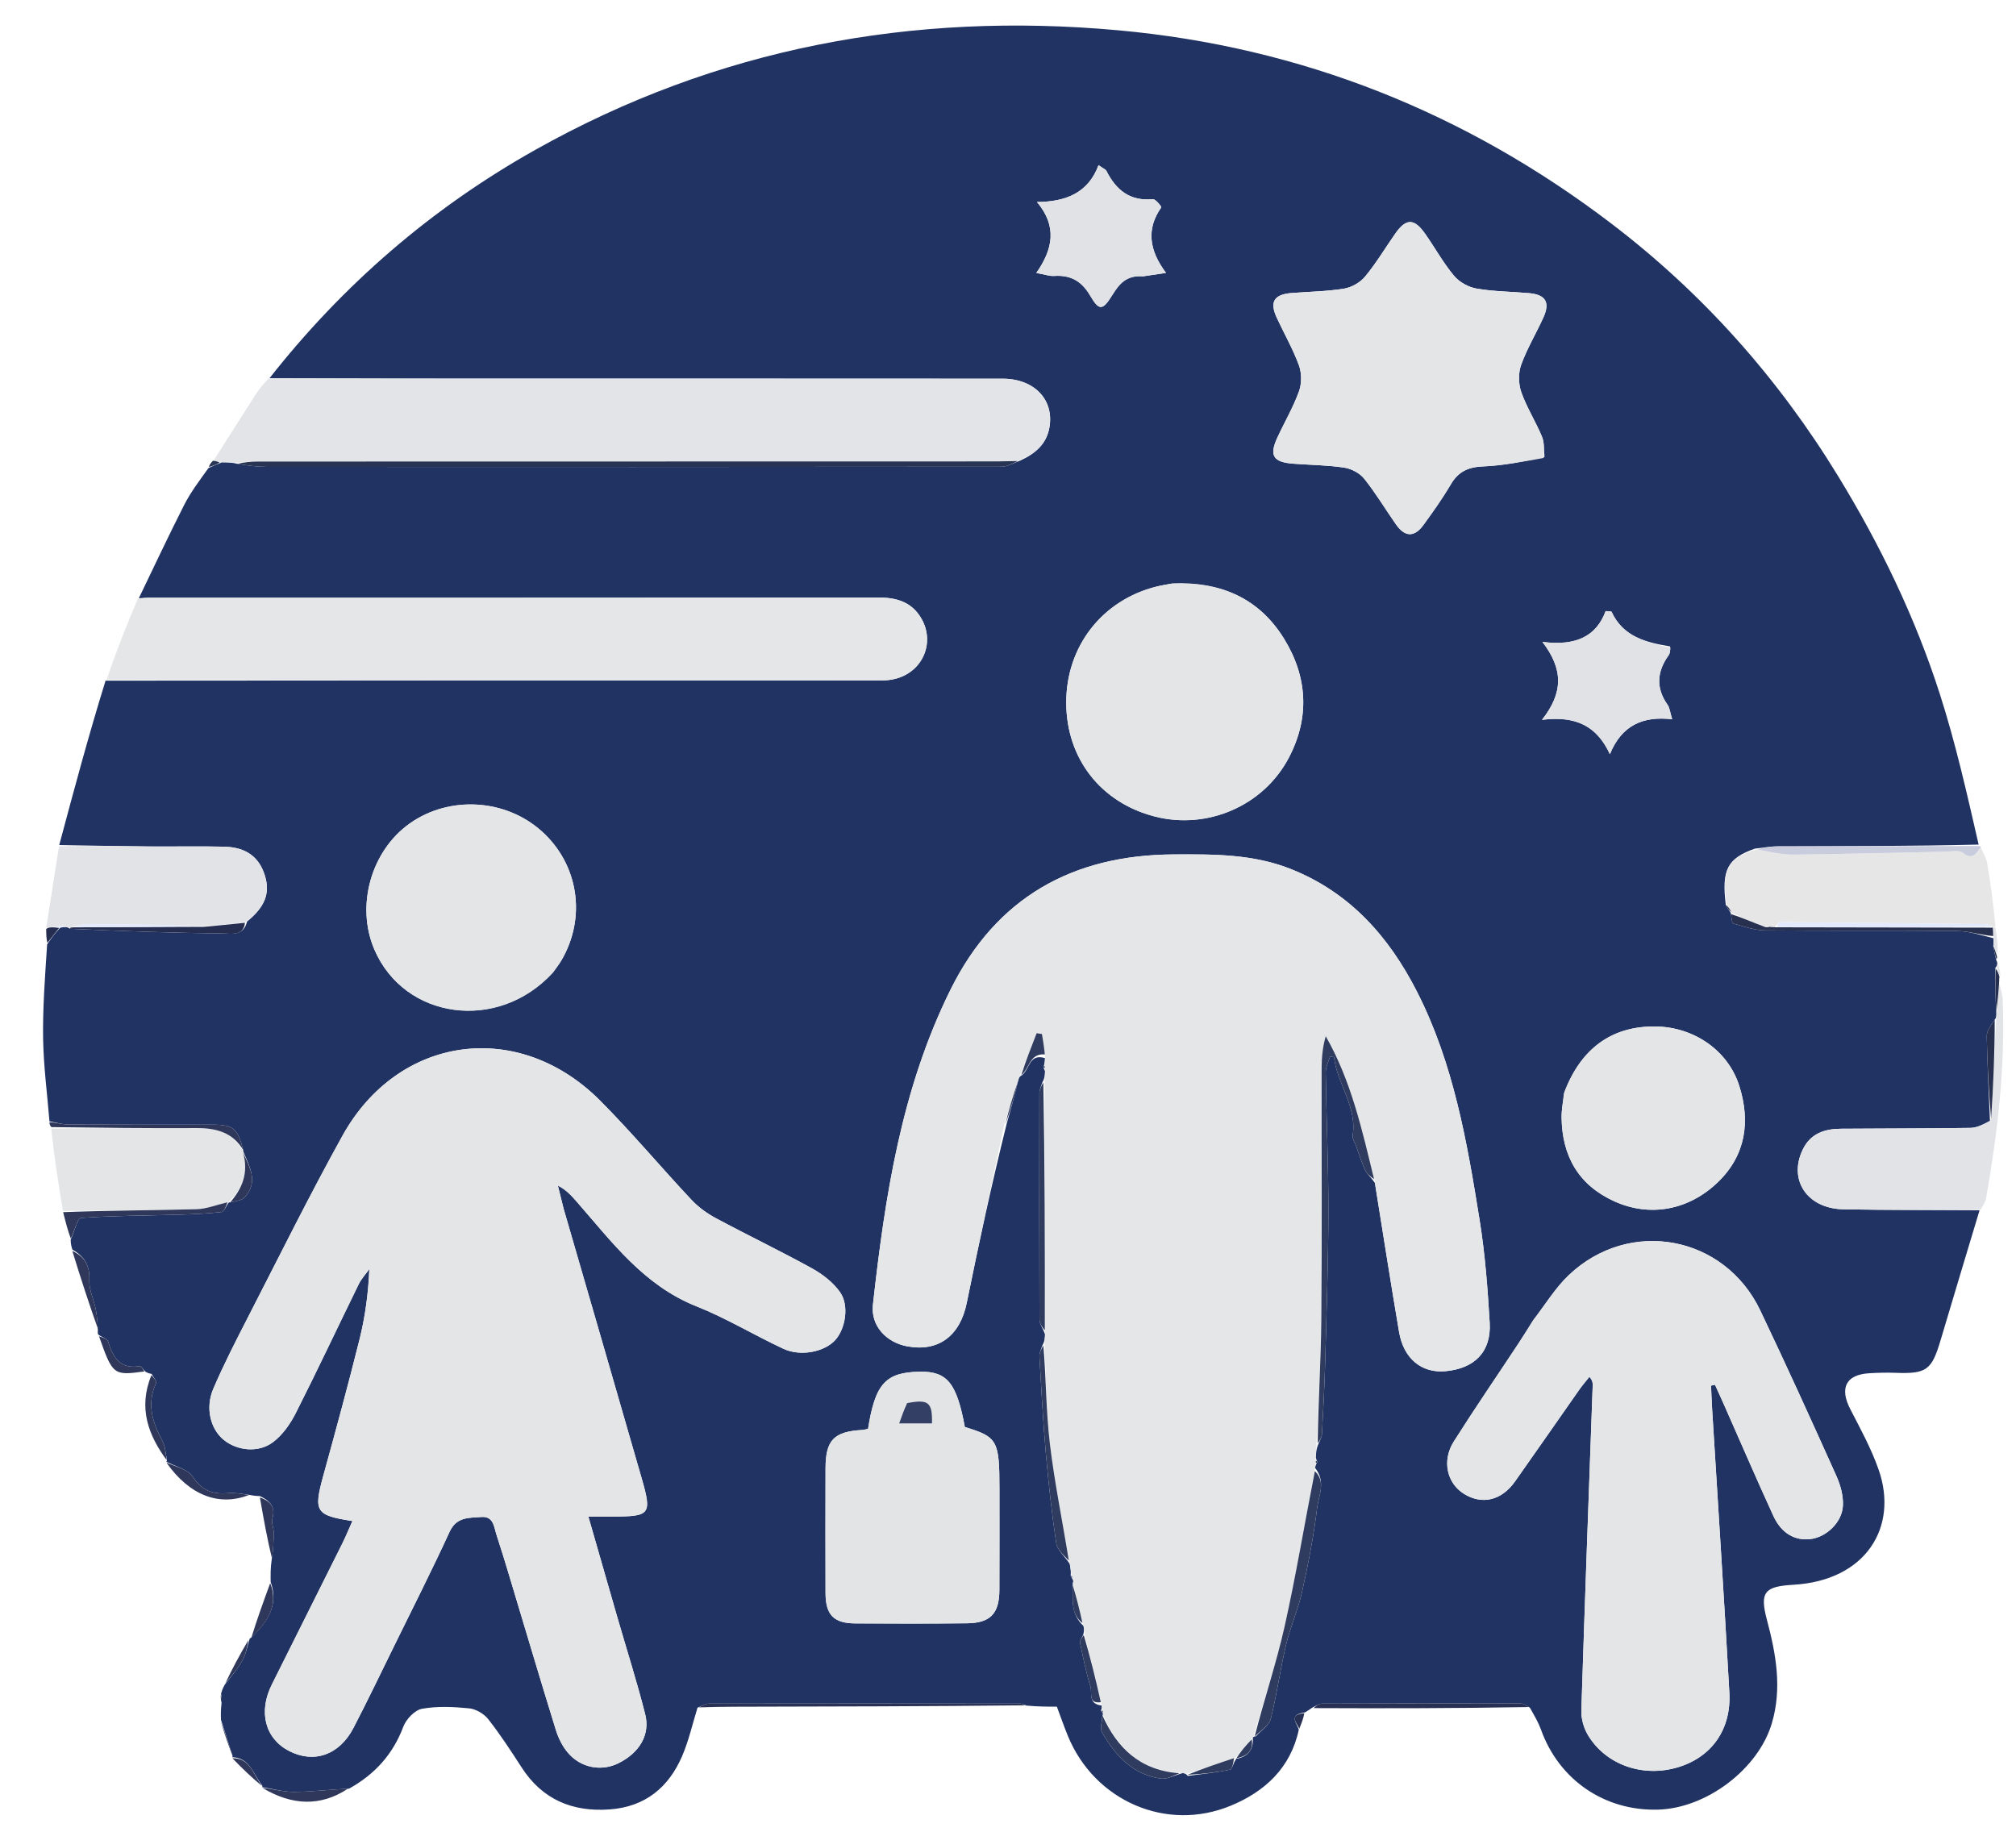 <?xml version="1.0"?>
<svg width="613" height="557" xmlns="http://www.w3.org/2000/svg" xmlns:svg="http://www.w3.org/2000/svg" enable-background="new 0 0 613 557" version="1.1" xml:space="preserve">
 <g class="layer">
  <title>Layer 1</title>
  <path d="m67.22,515.02c0.23,-0.8 0.46,-1.6 1.15,-2.77c2.12,-2.7 4.02,-4.89 5.38,-7.38c1.05,-1.91 1.42,-4.19 2.1,-6.3c0,0 -0.02,-0.36 0.45,-0.52c5.11,-4.86 8.49,-9.97 6,-17c-0.03,-2.12 -0.07,-4.24 0.32,-6.81c0.49,-3.1 0.62,-5.74 0.59,-8.38c-0.01,-1.34 -0.72,-2.79 -0.39,-3.99c0.87,-3.16 -0.11,-5.23 -3.81,-6.92c-0.75,-0.02 -1.51,-0.04 -2.96,-0.33c-2.65,-0.39 -4.64,-0.74 -6.58,-0.57c-4.6,0.4 -8.01,-0.61 -10.81,-4.95c-1.5,-2.33 -5.35,-3.15 -8.13,-4.64c0,0 0.18,0.02 0.23,-0.41c-0.41,-2.29 -0.53,-4.33 -1.41,-5.96c-3.02,-5.61 -4.8,-11.21 -1.89,-17.47c0.28,-0.61 -0.88,-1.88 -1.37,-2.84c-0.47,-0.07 -0.93,-0.14 -1.82,-0.62c-0.87,-0.87 -1.4,-1.79 -1.76,-1.73c-6.01,1.03 -8.13,-2.65 -9.63,-7.47c-0.27,-0.86 -1.82,-1.32 -2.78,-1.96c-0.3,-0.2 -0.46,-0.47 -0.34,-1.53c-0.12,-2.63 -0.28,-4.57 -0.67,-6.47c-0.61,-2.93 -2.07,-5.87 -1.93,-8.75c0.21,-4.44 -1.54,-7.21 -5.14,-9.25c-0.26,-0.8 -0.52,-1.61 -0.53,-3.03c1.22,-2.7 2.05,-6.52 3.16,-6.6c9.66,-0.7 19.38,-0.7 29.08,-0.98c4.55,-0.14 9.11,-0.3 13.63,-0.82c0.83,-0.1 1.45,-1.99 2.21,-2.92c0.04,0.13 0.01,-0.14 0.41,0c1.77,-0.41 3.56,-0.6 4.46,-1.6c4.3,-4.74 1.33,-9.4 -0.51,-14.01c0.04,0 -0.01,0.07 0.02,-0.31c-1.63,-6.57 -3.07,-7.72 -9.23,-7.73c-14.63,-0.01 -29.26,0.03 -43.89,-0.05c-1.93,-0.01 -3.86,-0.63 -5.79,-0.96c-0.68,-8.36 -1.79,-16.72 -1.93,-25.09c-0.15,-9.35 0.57,-18.71 1.22,-28.73c1.43,-2.12 2.56,-3.57 4,-5.09c0.75,-0.13 1.19,-0.19 1.89,-0.16c0.45,0.14 0.63,0.19 1.12,0.51c15.69,0.7 31.06,1.26 46.44,1.43c2.47,0.02 6.27,0.89 7.33,-3.61c5.51,-4.48 7.08,-8.64 5.43,-14c-1.73,-5.63 -5.7,-8.62 -12.38,-8.78c-7.62,-0.19 -15.25,0 -22.88,-0.07c-9.09,-0.09 -18.18,-0.28 -27.27,-0.43c4.45,-16.62 8.89,-33.25 14.09,-49.99c79.19,-0.09 157.62,-0.07 236.06,-0.07c1.48,0 3,-0.18 4.42,-0.58c8.12,-2.27 11.76,-11.04 7.57,-18.26c-2.92,-5.04 -7.56,-6.38 -13.14,-6.37c-73.77,0.07 -147.54,0.05 -221.31,0.05c-1.17,0 -2.33,0.11 -3.49,0.17c4.57,-9.46 9.02,-18.98 13.78,-28.35c1.94,-3.82 4.56,-7.29 7.4,-11.24c1.58,-0.75 2.63,-1.17 4.02,-1.71c1.76,-0.05 3.18,0.02 4.78,0.42c3.11,0.53 6.05,0.93 8.99,0.93c74.42,0.04 148.85,0.04 223.28,-0.04c1.85,-0.01 3.69,-1.12 5.84,-1.91c4.63,-2.12 7.87,-5.05 8.77,-9.92c1.56,-8.48 -4.53,-14.94 -14.2,-14.94c-60.98,-0.04 -121.97,-0.03 -182.95,-0.04c-13.33,-0.01 -26.66,-0.07 -39.98,-0.1c22.37,-28.46 49.29,-51.74 80.8,-69.44c55.15,-30.98 114.65,-42.07 177.27,-36.37c55.55,5.05 105.61,24.98 149.98,58.8c27.82,21.21 50.73,46.99 68.97,76.85c12.77,20.9 23.4,42.87 30.88,66.18c4.78,14.89 8.23,30.19 11.8,45.79c-20.74,0.49 -41,0.48 -61.26,0.54c-2.12,0 -4.24,0.45 -6.73,0.68c-8.46,2.93 -10.22,6.55 -8.89,17.13c0.42,0.93 1.08,1.68 1.6,2.61c-0.14,0.19 0.11,-0.21 -0.03,0.17c0.17,1.26 0.29,2.76 0.8,2.9c3.15,0.88 6.38,2.03 9.6,2.06c19.39,0.18 38.78,-0.01 58.17,0.18c3.71,0.04 7.41,1.24 11.25,2.2c0.09,0.88 0.03,1.47 -0.05,2.49c0.28,1.68 0.59,2.95 0.9,4.21c0.11,0.16 0.22,0.31 0.32,0.96c-0.09,0.67 -0.19,0.85 -0.58,1.32c-0.14,4.76 0.03,9.23 0.28,14.04c0.02,0.78 -0.04,1.23 -0.49,1.74c-1.1,1.7 -2.45,3.36 -2.42,4.99c0.14,8.51 0.64,17.02 0.98,25.9c-1.99,0.96 -3.95,2 -5.91,2.03c-13.15,0.2 -26.29,0.15 -39.43,0.26c-4.91,0.04 -9.18,1.39 -11.56,6.27c-4.52,9.24 1.27,18.03 12.33,18.23c13.8,0.25 27.6,0.2 41.4,0.29c-3.96,13.18 -7.95,26.35 -11.86,39.55c-2.7,9.08 -4.26,10.23 -13.71,9.88c-2.65,-0.1 -5.33,-0.03 -7.98,0.13c-7.08,0.42 -9.08,4.48 -5.77,10.9c3.11,6.02 6.4,12.04 8.63,18.41c6.12,17.53 -3.93,33.74 -25.9,35.01c-8.69,0.51 -10.35,2.13 -8.07,10.66c2.78,10.41 4.65,20.82 1.5,31.46c-4.13,13.95 -19.89,25.86 -34.62,26.26c-16.28,0.45 -30.12,-9.07 -35.59,-24.37c-0.76,-2.11 -1.91,-4.07 -3.37,-6.63c-1.25,-0.78 -2,-1.26 -2.76,-1.26c-20.16,-0.04 -40.32,-0.05 -60.47,0.03c-0.99,0 -1.97,0.8 -2.95,1.23c-0.54,0.39 -1.09,0.79 -2.18,1.42c-5.33,0.75 -2.35,3.36 -1.9,5.28c-2.48,11.62 -10.33,18.81 -20.63,23.08c-19.63,8.16 -41.51,-1.46 -49.6,-21.24c-1.17,-2.86 -2.18,-5.78 -3.33,-8.85c-2.85,0 -5.67,0 -9.26,-0.33c-1.09,-0.43 -1.41,-0.59 -1.73,-0.59c-31.6,-0.03 -63.21,-0.06 -94.82,0c-1.16,0 -2.31,0.81 -3.46,1.24c-1.52,4.89 -2.64,9.96 -4.65,14.65c-4.11,9.59 -11.27,15.48 -22.02,16.27c-11.35,0.83 -20.49,-2.96 -26.82,-12.78c-3.21,-4.98 -6.47,-9.97 -10.12,-14.63c-1.3,-1.66 -3.75,-3.11 -5.81,-3.32c-4.76,-0.47 -9.7,-0.71 -14.35,0.13c-2.2,0.4 -4.82,3.16 -5.68,5.44c-3.11,8.25 -8.47,14.37 -16.49,18.84c-6.02,0.29 -11.36,0.97 -16.7,1c-3.27,0.02 -6.56,-0.95 -9.84,-1.48c0,0 0.26,-0.11 0.16,-0.4c-2.79,-3.45 -3.72,-8.49 -9.16,-8.68c0,0 0.12,-0.11 0.09,-0.45c-1.19,-3.85 -2.34,-7.37 -3.5,-10.88c-0.05,-1.4 -0.1,-2.81 0.14,-4.82c0.16,-1.47 0.02,-2.32 -0.12,-3.17m309.1,19.75c3.13,-0.76 4.86,-2.61 4.62,-6.4c0,0 0.21,-0.36 0.92,-0.38c1.57,-1.75 4.03,-3.29 4.54,-5.31c1.87,-7.39 2.86,-15 4.62,-22.42c1.3,-5.45 3.66,-10.66 4.88,-16.13c1.89,-8.48 3.57,-17.04 4.6,-25.66c0.45,-3.69 2.78,-7.83 -0.66,-12.15c0.1,-0.44 0.2,-0.89 0.6,-1.49c0.06,-0.1 0.19,-0.24 0.17,-0.29c-0.11,-0.19 -0.27,-0.35 -0.53,-1.35c0.08,-1.39 0.15,-2.78 0.95,-4.41c0.32,-0.88 0.89,-1.75 0.93,-2.64c0.4,-7.55 0.81,-15.1 1.01,-22.65c0.41,-15.04 0.93,-30.08 0.95,-45.12c0.02,-14.09 -0.61,-28.19 -0.81,-42.28c-0.03,-1.58 0.83,-3.17 1.28,-4.75c0.41,0.03 0.83,0.07 1.25,0.11c0.9,8.18 7.07,14.98 5.66,23.81c-0.16,1.01 0.68,2.18 1.07,3.27c0.88,2.44 1.62,4.94 2.71,7.27c0.58,1.22 1.79,2.13 2.98,3.93c2.44,15.12 4.79,30.24 7.36,45.33c1.38,8.1 6.86,12.55 14.07,11.91c8.9,-0.8 13.98,-5.92 13.48,-14.72c-0.61,-10.45 -1.41,-20.95 -3.07,-31.28c-3.83,-23.83 -7.94,-47.7 -19.08,-69.5c-8.48,-16.59 -20.24,-29.95 -38.1,-37.13c-11.65,-4.69 -23.74,-4.58 -35.9,-4.52c-30.76,0.17 -53.9,13.15 -67.74,41.01c-14.99,30.17 -19.98,62.92 -23.65,95.92c-0.71,6.38 4.03,11.46 10.42,12.65c9.52,1.77 16.08,-3.2 18.11,-13.21c3.67,-18.09 7.58,-36.12 12.1,-54.32c1.26,-4.48 2.52,-8.95 3.72,-13.94c0.13,-0.31 0.27,-0.62 1.08,-1.06c2.25,-1.94 2.15,-6.6 6.92,-5.1c-0.06,0.76 -0.12,1.52 -0.41,2.46c-0.15,0.3 -0.07,0.55 0.41,1.52c-0.05,1.08 -0.11,2.16 -0.89,3.5c-0.3,1.07 -0.85,2.14 -0.85,3.2c-0.05,22.96 -0.06,45.91 0.03,68.87c0.01,1.23 1,2.46 1.7,4.48c-0.05,1.06 -0.11,2.12 -0.88,3.45c-0.3,1.07 -0.9,2.15 -0.84,3.2c0.57,9.73 1.08,19.47 1.93,29.18c0.81,9.25 1.82,18.48 3.19,27.66c0.3,2.04 2.48,3.81 4.13,6.31c0.19,1.14 0.38,2.27 0.26,3.62c0.14,0.26 0.29,0.52 0.69,1.2c0.17,0.33 0.14,0.65 -0.17,1.82c0.21,4.12 -0.64,8.51 3.43,12.24c0.11,0.84 0.21,1.69 -0.25,2.88c-0.31,0.72 -1,1.51 -0.87,2.13c0.94,4.5 1.83,9.03 3.19,13.41c0.56,1.83 -0.86,5.25 3.41,5.73c0.04,0.46 0.07,0.91 -0.27,1.59c0.23,0.26 0.46,0.51 0.72,0.94c0,0 -0.12,0.13 -0.3,0.92c-0.06,1.6 -0.74,3.56 -0.05,4.74c4.06,7.01 9.31,12.84 17.88,14.03c1.91,0.26 4.02,-0.97 6.7,-1.69c0.44,0.07 0.88,0.14 1.51,0.87c4.29,-0.58 8.62,-1 12.85,-1.9c0.72,-0.16 1.02,-2.33 1.83,-3.15c-0.1,-0.14 -0.19,-0.29 0.46,-0.21m-205.06,-167.6c-0.54,-2.21 -1.09,-4.42 -1.63,-6.64c2.53,1.26 4.13,3.07 5.72,4.88c10.7,12.23 20.37,25.45 36.4,31.82c9.09,3.61 17.56,8.78 26.46,12.92c5.27,2.45 12.52,0.94 15.77,-2.67c3.09,-3.42 4.3,-10.48 1.46,-14.53c-2.09,-2.98 -5.32,-5.47 -8.55,-7.26c-9.62,-5.31 -19.55,-10.06 -29.23,-15.26c-2.73,-1.46 -5.37,-3.39 -7.48,-5.65c-9.34,-9.96 -18.11,-20.47 -27.74,-30.13c-24.83,-24.89 -61.31,-19.94 -78.32,10.73c-10.08,18.19 -19.31,36.86 -28.82,55.37c-3.65,7.1 -7.3,14.23 -10.44,21.56c-2.52,5.87 -0.86,12.28 3.22,15.58c4.05,3.27 10.49,4.01 14.95,0.64c2.9,-2.19 5.25,-5.55 6.92,-8.86c6.58,-12.99 12.76,-26.18 19.17,-39.25c0.8,-1.62 2.11,-3 3.18,-4.49c-0.31,7.47 -1.28,14.53 -2.99,21.4c-3.46,13.89 -7.23,27.7 -11.03,41.5c-2.97,10.82 -2.34,11.98 8.88,13.7c-1.06,2.35 -1.99,4.63 -3.08,6.84c-7.12,14.3 -14.26,28.59 -21.42,42.87c-4.16,8.29 -2.08,16.41 5.21,20.2c7.56,3.92 15.3,1.28 19.61,-7c4.29,-8.27 8.32,-16.68 12.43,-25.05c5.65,-11.5 11.45,-22.95 16.8,-34.59c2.13,-4.63 5.98,-4.2 9.65,-4.5c3.73,-0.29 3.83,3.04 4.62,5.46c1.36,4.11 2.61,8.25 3.86,12.39c4.7,15.62 9.33,31.26 14.15,46.83c0.76,2.48 2,5.02 3.66,6.98c3.95,4.67 10.23,5.79 15.4,3.22c6.38,-3.19 9.72,-8.63 8.12,-14.94c-2.53,-9.99 -5.68,-19.82 -8.54,-29.73c-2.86,-9.87 -5.69,-19.76 -8.73,-30.35c2.95,0 5.23,0.01 7.5,0c11.34,-0.01 11.87,-0.64 8.69,-11.7c-7.82,-27.19 -15.71,-54.35 -23.83,-82.29m294.84,34.44c-1.42,2.25 -2.8,4.53 -4.27,6.75c-6.6,10 -13.38,19.88 -19.79,30.01c-3.66,5.79 -2.08,12.65 3.07,15.87c5.51,3.44 11.43,2.09 15.55,-3.73c6.53,-9.24 12.97,-18.55 19.47,-27.81c0.98,-1.4 2.1,-2.69 3.16,-4.03c1,1.16 1.02,1.89 1,2.62c-1.18,32.93 -2.41,65.86 -3.45,98.8c-0.08,2.49 0.69,5.33 1.97,7.47c5.45,9.16 16.8,13.06 27.46,9.83c10.16,-3.08 16.2,-11.45 15.57,-22.73c-1.59,-28.75 -3.48,-57.49 -5.24,-86.23c-0.15,-2.36 -0.22,-4.72 -0.33,-7.07c0.4,-0.09 0.8,-0.18 1.21,-0.26c0.85,1.88 1.72,3.76 2.56,5.65c5.05,11.41 9.98,22.87 15.18,34.21c2.46,5.38 6.65,7.68 11.47,7.03c4.66,-0.64 9.4,-5.03 9.68,-10.08c0.17,-2.99 -0.72,-6.28 -1.97,-9.06c-7.57,-16.85 -15.2,-33.67 -23.15,-50.34c-10.92,-22.9 -39.81,-28.26 -58.24,-10.75c-4.05,3.84 -7.04,8.8 -10.91,13.85m3.54,-262.66c-0.23,-2.06 0,-4.3 -0.76,-6.14c-1.91,-4.6 -4.65,-8.88 -6.3,-13.56c-0.88,-2.5 -0.94,-5.82 -0.05,-8.29c1.79,-4.98 4.59,-9.6 6.78,-14.45c2.08,-4.6 0.65,-6.93 -4.39,-7.37c-5.31,-0.47 -10.68,-0.48 -15.91,-1.38c-2.47,-0.42 -5.27,-1.96 -6.87,-3.88c-3.29,-3.94 -5.8,-8.52 -8.76,-12.74c-3.37,-4.81 -5.82,-4.81 -9.11,-0.12c-3.06,4.37 -5.8,8.98 -9.18,13.07c-1.49,1.81 -4.11,3.3 -6.42,3.68c-5.24,0.85 -10.6,0.92 -15.91,1.33c-5.38,0.42 -6.78,2.7 -4.53,7.53c2.24,4.83 4.92,9.49 6.74,14.47c0.86,2.36 0.86,5.56 0,7.93c-1.74,4.82 -4.39,9.32 -6.55,14c-2.56,5.51 -1.3,7.52 4.9,7.98c5.15,0.38 10.35,0.42 15.43,1.19c2.17,0.33 4.7,1.67 6.05,3.35c3.53,4.41 6.44,9.3 9.69,13.94c2.7,3.84 5.56,3.95 8.32,0.17c2.94,-4.03 5.84,-8.12 8.37,-12.42c2.28,-3.89 5.33,-5.23 9.79,-5.41c6.06,-0.25 12.07,-1.45 18.67,-2.88m-113.5,38.54c-1.47,0.28 -2.96,0.5 -4.41,0.86c-16.59,4.11 -27.57,18.23 -27.52,35.36c0.04,16.95 10.52,30.38 26.97,34.59c15.92,4.08 33.03,-3.23 40.72,-17.91c6.39,-12.18 5.69,-24.56 -1.46,-36.16c-7.58,-12.28 -19.19,-17.43 -34.3,-16.74m-52.24,275.05c0.01,-14.52 -0.61,-15.6 -10.52,-18.6c-2.48,-13.38 -5.37,-16.95 -13.65,-16.82c-10.44,0.16 -13.62,3.63 -15.78,17.38c-0.59,0.11 -1.22,0.3 -1.86,0.34c-8.57,0.5 -11.07,3.13 -11.07,11.74c-0.01,12.64 -0.06,25.29 0,37.93c0.04,6.58 2.52,9.11 9.05,9.15c11.31,0.07 22.63,0.08 33.94,-0.04c7.13,-0.07 9.85,-2.95 9.87,-10.14c0.04,-9.98 0.02,-19.97 0.02,-30.94m-135.7,-156.89c0.86,-1.23 1.8,-2.4 2.55,-3.69c7.6,-13.05 5.15,-29.08 -5.96,-39.12c-11,-9.95 -28.1,-10.99 -40.18,-2.45c-11.76,8.32 -16.47,25 -10.8,38.28c9.11,21.35 37.55,25.32 54.39,6.98m307.35,36.81c-0.25,2.47 -0.75,4.95 -0.72,7.42c0.17,11.67 5.13,20.46 15.98,25.4c10.83,4.94 22.73,2.8 31.69,-5.94c8.38,-8.18 9.73,-18.38 6.39,-29.04c-3.44,-10.97 -13.92,-18.01 -25.48,-18.16c-13.18,-0.17 -22.66,6.55 -27.86,20.32m-127.87,-248.44c1.87,-0.28 3.74,-0.56 6.87,-1.03c-5.18,-6.93 -6.03,-13.38 -1.44,-19.94c0.13,-0.19 -1.75,-2.56 -2.55,-2.49c-6.94,0.68 -11.19,-2.74 -14.11,-8.56c-0.26,-0.51 -1.01,-0.77 -2.42,-1.78c-3.12,8.39 -9.87,11.15 -18.72,11.2c6.23,7.43 4.85,14.35 -0.2,21.58c2.61,0.46 4.03,1.01 5.42,0.91c5,-0.34 8.38,1.56 10.97,6.01c2.73,4.67 3.78,4.54 6.77,-0.28c2.06,-3.3 4.2,-6 9.41,-5.62m160.16,112.55c-7.3,-1.22 -14.32,-2.9 -17.82,-10.55c-0.07,-0.14 -0.61,-0.08 -1.8,-0.2c-2.77,7.58 -8.95,10.71 -19.22,9.37c6.33,8.28 6.43,15.36 -0.13,23.7c10.38,-1.3 16.69,1.92 20.65,10.45c3.63,-8.92 10.2,-11.64 18.94,-10.62c-0.69,-2.27 -0.77,-3.51 -1.38,-4.37c-3.66,-5.16 -3.26,-10.15 0.32,-15.13c0.37,-0.51 0.43,-1.24 0.44,-2.65z" fill="#213363" id="svg_2" opacity="1"/>
  <path d="m72.01,140.71c-1.42,-0.07 -2.84,-0.14 -4.86,-0.21c-1.11,-0.18 -1.63,-0.36 -2.14,-0.55c4.32,-6.79 8.62,-13.61 12.99,-20.37c0.97,-1.52 2.2,-2.88 3.63,-4.43c13.63,-0.1 26.96,-0.04 40.29,-0.03c60.98,0.01 121.97,0 182.95,0.04c9.67,0 15.76,6.46 14.2,14.94c-0.9,4.87 -4.14,7.8 -9.24,9.89c-2.76,0.22 -4.76,0.32 -6.75,0.32c-74.88,0.01 -149.76,0.02 -224.63,0.04c-2.15,0 -4.3,0.24 -6.44,0.36z" fill="#E3E4E7" id="svg_3" opacity="1"/>
  <path d="m41.9,182.1c1.47,-0.24 2.63,-0.35 3.8,-0.35c73.77,0 147.54,0.02 221.31,-0.05c5.58,-0.01 10.22,1.33 13.14,6.37c4.19,7.22 0.55,15.99 -7.57,18.26c-1.42,0.4 -2.94,0.58 -4.42,0.58c-78.44,0 -156.87,-0.02 -235.76,-0.18c2.76,-8.23 5.97,-16.34 9.5,-24.63z" fill="#E4E6E7" id="svg_4" opacity="1"/>
  <path d="m525.01,274.99c-1.58,-10.39 0.18,-14.01 8.94,-16.67c4.24,0.73 7.83,1.59 11.41,1.56c15.39,-0.16 30.76,-0.59 46.15,-0.89c1.81,-0.04 4.18,-0.57 5.33,0.34c2.91,2.32 4.03,0.23 5.54,-1.46c0.64,1.56 1.6,3.07 1.87,4.68c1.04,6.17 1.85,12.36 2.48,19.01c-0.45,0.48 -0.63,0.49 -0.79,0.49c0.03,-0.02 0.04,0.04 -0.23,-0.28c-0.91,-0.47 -1.55,-0.74 -2.18,-0.75c-20.82,-0.23 -41.64,-0.46 -62.46,-0.6c-0.35,-0.01 -0.72,0.92 -1.41,1.49c-0.78,0.03 -1.22,-0.02 -1.76,-0.22c-0.36,-0.05 -0.62,0.04 -1.28,0.2c-3.64,-1.39 -6.89,-2.85 -10.15,-4.31c0,0 -0.25,0.4 -0.19,-0.08c-0.38,-1.16 -0.82,-1.83 -1.27,-2.51z" fill="#E6E6E7" id="svg_5" opacity="1"/>
  <path d="m17.94,257.37c9.16,-0.25 18.25,-0.06 27.34,0.03c7.63,0.07 15.26,-0.12 22.88,0.07c6.68,0.16 10.65,3.15 12.38,8.78c1.65,5.36 0.08,9.52 -5.83,14.12c-4.67,0.72 -8.7,1.1 -13.05,1.21c-12.02,-0.37 -23.72,-0.51 -35.42,-0.55c-1.4,0 -2.81,0.53 -4.46,0.9c-0.42,0.14 -0.59,0.19 -0.75,0.24c-0.18,-0.06 -0.36,-0.11 -1.03,-0.48c-1.65,-0.16 -2.81,0 -4.3,0.23c-0.76,0.12 -1.2,0.16 -1.64,0.21c1.27,-8.13 2.54,-16.25 3.88,-24.76z" fill="#E2E3E6" id="svg_6" opacity="1"/>
  <path d="m602.23,367.81c-14.11,0.13 -27.91,0.18 -41.71,-0.07c-11.06,-0.2 -16.85,-8.99 -12.33,-18.23c2.38,-4.88 6.65,-6.23 11.56,-6.27c13.14,-0.11 26.28,-0.06 39.43,-0.26c1.96,-0.03 3.92,-1.07 6.22,-2.37c0.73,-10.69 1.13,-20.65 1.52,-30.61c0.06,-0.45 0.12,-0.9 0.2,-2.1c0.3,-3.48 0.57,-6.19 0.84,-8.91c0.34,1.72 0.92,3.43 0.99,5.16c0.83,20.3 -1.56,40.33 -5.05,60.27c-0.19,1.1 -0.9,2.11 -1.67,3.39z" fill="#E1E3E7" id="svg_7" opacity="1"/>
  <path d="m19.14,368.24c-1.35,-8.23 -2.7,-16.46 -3.54,-25.03c15.06,-0.27 29.61,-0.08 44.16,-0.17c6.06,-0.04 11.08,1.41 14.16,7.07c0,0 0.05,-0.07 0.03,0.38c1.72,6.26 -0.34,10.93 -4.37,15.02c0,0 0.03,0.27 -0.38,0.23c-3.42,0.66 -6.42,1.89 -9.46,1.97c-13.53,0.36 -27.07,0.38 -40.6,0.53z" fill="#E3E5E7" id="svg_8" opacity="1"/>
  <path d="m602.33,257.7c-1.46,1.86 -2.58,3.95 -5.49,1.63c-1.15,-0.91 -3.52,-0.38 -5.33,-0.34c-15.39,0.3 -30.76,0.73 -46.15,0.89c-3.58,0.03 -7.17,-0.83 -11.05,-1.55c1.83,-0.51 3.95,-0.96 6.07,-0.96c20.26,-0.06 40.52,-0.05 61.25,-0.11c0.47,-0.06 0.65,0.26 0.7,0.44z" fill="#C8CCDD" id="svg_9" opacity="1"/>
  <path d="m399.45,519.42c0.53,-0.56 1.51,-1.36 2.5,-1.36c20.15,-0.08 40.31,-0.07 60.47,-0.03c0.76,0 1.51,0.48 2.42,1.07c-21.54,0.38 -43.24,0.42 -65.39,0.32z" fill="#283154" id="svg_10" opacity="1"/>
  <path d="m212.54,519.2c0.7,-0.33 1.85,-1.14 3.01,-1.14c31.61,-0.06 63.22,-0.03 94.82,0c0.32,0 0.64,0.16 1.28,0.51c-29.17,0.32 -58.67,0.37 -88.16,0.43c-3.5,0.01 -6.99,0.07 -10.95,0.2z" fill="#293154" id="svg_11" opacity="1"/>
  <path d="m19.2,368.61c13.47,-0.52 27.01,-0.54 40.54,-0.9c3.04,-0.08 6.04,-1.31 9.42,-2.1c-0.35,0.97 -0.97,2.86 -1.8,2.96c-4.52,0.52 -9.08,0.68 -13.63,0.82c-9.7,0.28 -19.42,0.28 -29.08,0.98c-1.11,0.08 -1.94,3.9 -3.12,6.28c-0.9,-2.36 -1.58,-5.02 -2.33,-8.04z" fill="#2F385A" id="svg_12" opacity="1"/>
  <path d="m73.95,349.73c-3.11,-5.28 -8.13,-6.73 -14.19,-6.69c-14.55,0.09 -29.1,-0.1 -44.1,-0.29c-0.51,-0.48 -0.57,-0.84 -0.63,-1.48c1.94,0.05 3.87,0.67 5.8,0.68c14.63,0.08 29.26,0.04 43.89,0.05c6.16,0.01 7.6,1.16 9.23,7.73z" fill="#2F385A" id="svg_13" opacity="1"/>
  <path d="m50.61,444.78c2.7,1.17 6.55,1.99 8.05,4.32c2.8,4.34 6.21,5.35 10.81,4.95c1.94,-0.17 3.93,0.18 6.2,0.57c-9.1,3.55 -18.08,0.08 -25.06,-9.84z" fill="#2F385A" id="svg_14" opacity="1"/>
  <path d="m46.05,418.17c0.53,0.57 1.69,1.84 1.41,2.45c-2.91,6.26 -1.13,11.86 1.89,17.47c0.88,1.63 1,3.67 1.33,5.93c-5.52,-7.53 -8.77,-15.85 -4.63,-25.85z" fill="#2F385A" id="svg_15" opacity="1"/>
  <path d="m21.99,380.4c3.63,1.64 5.38,4.41 5.17,8.85c-0.14,2.88 1.32,5.82 1.93,8.75c0.39,1.9 0.55,3.84 0.74,6.24c-2.67,-7.5 -5.27,-15.47 -7.84,-23.84z" fill="#2F385A" id="svg_16" opacity="1"/>
  <path d="m79.82,543.69c3.07,0.26 6.36,1.23 9.63,1.21c5.34,-0.03 10.68,-0.71 16.35,-0.98c-8.39,5.55 -17.09,5.09 -25.98,-0.23z" fill="#2F385A" id="svg_17" opacity="1"/>
  <path d="m79.03,455.36c3.68,1.28 4.66,3.35 3.79,6.51c-0.33,1.2 0.38,2.65 0.39,3.99c0.03,2.64 -0.1,5.28 -0.52,8.03c-1.45,-5.96 -2.54,-12.03 -3.66,-18.53z" fill="#2F385A" id="svg_18" opacity="1"/>
  <path d="m30.11,406.37c0.95,0.27 2.5,0.73 2.77,1.59c1.5,4.82 3.62,8.5 9.63,7.47c0.36,-0.06 0.89,0.86 1.42,1.61c-9.46,1.28 -9.64,1.14 -13.82,-10.67z" fill="#2F385A" id="svg_19" opacity="1"/>
  <path d="m82.16,481.41c2.63,6.67 -0.75,11.78 -5.71,16.54c1.64,-5.36 3.6,-10.76 5.71,-16.54z" fill="#2F385A" id="svg_20" opacity="1"/>
  <path d="m75.53,498.72c-0.36,1.96 -0.73,4.24 -1.78,6.15c-1.36,2.49 -3.26,4.68 -5.26,7.07c2.02,-4.3 4.38,-8.68 7.04,-13.22z" fill="#2F385A" id="svg_21" opacity="1"/>
  <path d="m70.67,534.67c5.38,-0.14 6.31,4.9 8.99,8.44c-2.98,-2.45 -5.96,-5.28 -8.99,-8.44z" fill="#2F385A" id="svg_22" opacity="1"/>
  <path d="m67.13,523.42c1.23,3.1 2.38,6.62 3.58,10.55c-1.19,-3.11 -2.42,-6.62 -3.58,-10.55z" fill="#2F385A" id="svg_23" opacity="1"/>
  <path d="m607.88,298.66c-0.19,3.05 -0.46,5.76 -0.84,8.9c-0.27,-4.05 -0.44,-8.52 -0.19,-12.98c0.65,0.82 0.89,1.63 1.12,2.43c-0.05,0.44 -0.1,0.88 -0.09,1.65z" fill="#283050" id="svg_24" opacity="1"/>
  <path d="m605.92,282.07c0.18,-0.02 0.36,-0.03 0.82,-0.06c0.52,2.78 0.76,5.58 0.66,8.32c-0.65,-1.02 -0.96,-1.99 -1.27,-2.96c0.05,-0.6 0.11,-1.19 0.08,-2.44c-0.15,-1.39 -0.22,-2.12 -0.29,-2.86z" fill="#E1E3E7" id="svg_25" opacity="1"/>
  <path d="m14.04,282.53c0.46,-0.45 0.9,-0.49 1.99,-0.54c1.1,0.05 1.54,0.1 1.98,0.16c-1.12,1.45 -2.25,2.9 -3.6,4.58c-0.29,-1.11 -0.35,-2.45 -0.37,-4.2z" fill="#252E50" id="svg_26" opacity="1"/>
  <path d="m395.07,525.68c-0.6,-1.61 -3.58,-4.22 1.53,-4.71c-0.24,1.49 -0.81,2.94 -1.53,4.71z" fill="#283154" id="svg_27" opacity="1"/>
  <path d="m608.23,296.82c-0.49,-0.61 -0.73,-1.42 -1.08,-2.52c-0.02,-0.49 0.08,-0.67 0.33,-1.11c0.45,0.98 0.73,2.21 0.75,3.63z" fill="#E1E3E7" id="svg_28" opacity="1"/>
  <path d="m64.75,140.11c0.77,0.03 1.29,0.21 2.06,0.51c-0.79,0.54 -1.84,0.96 -3.26,1.38c0.07,-0.58 0.51,-1.16 1.2,-1.89z" fill="#273454" id="svg_29" opacity="1"/>
  <path d="m606.1,287.79c0.34,0.55 0.65,1.52 1.08,2.87c0.09,0.54 0.04,0.7 -0.09,1.1c-0.4,-1.02 -0.71,-2.29 -0.99,-3.97z" fill="#283050" id="svg_30" opacity="1"/>
  <path d="m67.14,515.38c0.22,0.49 0.36,1.34 0.28,2.39c-0.26,-0.54 -0.31,-1.28 -0.28,-2.39z" fill="#2F385A" id="svg_31" opacity="1"/>
  <path d="m325.86,479.01c-0.18,-1.14 -0.37,-2.27 -0.69,-4.12c-2.12,-12.5 -4.56,-24.22 -5.96,-36.07c-1.16,-9.87 -1.12,-19.88 -1.61,-29.84c0.06,-1.06 0.12,-2.12 0.19,-4.03c-0.05,-25.89 -0.12,-50.93 -0.18,-75.97c0.06,-1.07 0.12,-2.15 0.16,-3.85c-0.01,-0.63 -0.16,-1.09 -0.16,-1.09c0.05,-0.75 0.11,-1.51 0.17,-3.02c-0.31,-2.7 -0.63,-4.64 -0.95,-6.58c-0.54,-0.09 -1.08,-0.18 -1.62,-0.26c-1.67,4.27 -3.35,8.55 -5.02,12.83c-0.14,0.3 -0.28,0.61 -0.65,1.46c-1.56,4.87 -2.87,9.21 -4.19,13.55c-3.81,18.05 -7.72,36.08 -11.39,54.17c-2.03,10.01 -8.59,14.98 -18.11,13.21c-6.39,-1.19 -11.13,-6.27 -10.42,-12.65c3.67,-33 8.66,-65.75 23.65,-95.92c13.84,-27.86 36.98,-40.84 67.74,-41.01c12.16,-0.06 24.25,-0.17 35.9,4.52c17.86,7.18 29.62,20.54 38.1,37.13c11.14,21.8 15.25,45.67 19.08,69.5c1.66,10.33 2.46,20.83 3.07,31.28c0.5,8.8 -4.58,13.92 -13.48,14.72c-7.21,0.64 -12.69,-3.81 -14.07,-11.91c-2.57,-15.09 -4.92,-30.21 -7.46,-46.1c-3.82,-15.5 -7.14,-30.37 -14.85,-43.86c-0.98,3.38 -1.24,6.6 -1.25,9.83c-0.03,25.43 0.15,50.87 -0.09,76.29c-0.11,12.6 -0.95,25.2 -1.46,37.79c-0.08,1.4 -0.15,2.79 -0.28,4.83c0.01,0.82 0.06,0.99 0.11,1.15c-0.1,0.44 -0.2,0.89 -0.41,2.02c-3.07,16.35 -5.66,32.1 -9.14,47.64c-2.53,11.26 -6.25,22.25 -9.44,33.36c0,0 -0.21,0.36 -0.53,0.71c-1.9,2.17 -3.47,4 -5.05,5.82c0.1,0.15 0.19,0.3 -0.2,0.32c-5.13,1.43 -9.76,2.97 -14.38,4.51c-0.44,-0.07 -0.88,-0.14 -2.04,-0.24c-12.39,-0.78 -19.29,-7.66 -23.63,-17.84c0,0 0.12,-0.13 0.1,-0.49c-0.12,-0.51 -0.22,-0.66 -0.32,-0.8c-0.04,-0.46 -0.07,-0.91 -0.22,-2.06c-1.75,-7.44 -3.4,-14.18 -5.05,-20.92c-0.11,-0.85 -0.21,-1.7 -0.47,-3.21c-1.16,-4.59 -2.17,-8.51 -3.18,-12.44c0.21,-0.3 0.24,-0.62 -0.02,-1.42c-0.16,-0.62 -0.23,-0.78 -0.3,-0.94z" fill="#E5E6E7" id="svg_32" opacity="1"/>
  <path d="m171.39,367.56c7.99,27.55 15.88,54.71 23.7,81.9c3.18,11.06 2.65,11.69 -8.69,11.7c-2.27,0.01 -4.55,0 -7.5,0c3.04,10.59 5.87,20.48 8.73,30.35c2.86,9.91 6.01,19.74 8.54,29.73c1.6,6.31 -1.74,11.75 -8.12,14.94c-5.17,2.57 -11.45,1.45 -15.4,-3.22c-1.66,-1.96 -2.9,-4.5 -3.66,-6.98c-4.82,-15.57 -9.45,-31.21 -14.15,-46.83c-1.25,-4.14 -2.5,-8.28 -3.86,-12.39c-0.79,-2.42 -0.89,-5.75 -4.62,-5.46c-3.67,0.3 -7.52,-0.13 -9.65,4.5c-5.35,11.64 -11.15,23.09 -16.8,34.59c-4.11,8.37 -8.14,16.78 -12.43,25.05c-4.31,8.28 -12.05,10.92 -19.61,7c-7.29,-3.79 -9.37,-11.91 -5.21,-20.2c7.16,-14.28 14.3,-28.57 21.42,-42.87c1.09,-2.21 2.02,-4.49 3.08,-6.84c-11.22,-1.72 -11.85,-2.88 -8.88,-13.7c3.8,-13.8 7.57,-27.61 11.03,-41.5c1.71,-6.87 2.68,-13.93 2.99,-21.4c-1.07,1.49 -2.38,2.87 -3.18,4.49c-6.41,13.07 -12.59,26.26 -19.17,39.25c-1.67,3.31 -4.02,6.67 -6.92,8.86c-4.46,3.37 -10.9,2.63 -14.95,-0.64c-4.08,-3.3 -5.74,-9.71 -3.22,-15.58c3.14,-7.33 6.79,-14.46 10.44,-21.56c9.51,-18.51 18.74,-37.18 28.82,-55.37c17.01,-30.67 53.49,-35.62 78.32,-10.73c9.63,9.66 18.4,20.17 27.74,30.13c2.11,2.26 4.75,4.19 7.48,5.65c9.68,5.2 19.61,9.95 29.23,15.26c3.23,1.79 6.46,4.28 8.55,7.26c2.84,4.05 1.63,11.11 -1.46,14.53c-3.25,3.61 -10.5,5.12 -15.77,2.67c-8.9,-4.14 -17.37,-9.31 -26.46,-12.92c-16.03,-6.37 -25.7,-19.59 -36.4,-31.82c-1.59,-1.81 -3.19,-3.62 -5.72,-4.88c0.54,2.22 1.09,4.43 1.76,7.03z" fill="#E4E5E7" id="svg_33" opacity="1"/>
  <path d="m466.3,401.31c3.67,-4.75 6.66,-9.71 10.71,-13.55c18.43,-17.51 47.32,-12.15 58.24,10.75c7.95,16.67 15.58,33.49 23.15,50.34c1.25,2.78 2.14,6.07 1.97,9.06c-0.28,5.05 -5.02,9.44 -9.68,10.08c-4.82,0.65 -9.01,-1.65 -11.47,-7.03c-5.2,-11.34 -10.13,-22.8 -15.18,-34.21c-0.84,-1.89 -1.71,-3.77 -2.56,-5.65c-0.41,0.08 -0.81,0.17 -1.21,0.26c0.11,2.35 0.18,4.71 0.33,7.07c1.76,28.74 3.65,57.48 5.24,86.23c0.63,11.28 -5.41,19.65 -15.57,22.73c-10.66,3.23 -22.01,-0.67 -27.46,-9.83c-1.28,-2.14 -2.05,-4.98 -1.97,-7.47c1.04,-32.94 2.27,-65.87 3.45,-98.8c0.02,-0.73 0,-1.46 -1,-2.62c-1.06,1.34 -2.18,2.63 -3.16,4.03c-6.5,9.26 -12.94,18.57 -19.47,27.81c-4.12,5.82 -10.04,7.17 -15.55,3.73c-5.15,-3.22 -6.73,-10.08 -3.07,-15.87c6.41,-10.13 13.19,-20.01 19.79,-30.01c1.47,-2.22 2.85,-4.5 4.47,-7.05z" fill="#E4E5E7" id="svg_34" opacity="1"/>
  <path d="m469.36,139.27c-6.32,1.11 -12.33,2.31 -18.39,2.56c-4.46,0.18 -7.51,1.52 -9.79,5.41c-2.53,4.3 -5.43,8.39 -8.37,12.42c-2.76,3.78 -5.62,3.67 -8.32,-0.17c-3.25,-4.64 -6.16,-9.53 -9.69,-13.94c-1.35,-1.68 -3.88,-3.02 -6.05,-3.35c-5.08,-0.77 -10.28,-0.81 -15.43,-1.19c-6.2,-0.46 -7.46,-2.47 -4.9,-7.98c2.16,-4.68 4.81,-9.18 6.55,-14c0.86,-2.37 0.86,-5.57 0,-7.93c-1.82,-4.98 -4.5,-9.64 -6.74,-14.47c-2.25,-4.83 -0.85,-7.11 4.53,-7.53c5.31,-0.41 10.67,-0.48 15.91,-1.33c2.31,-0.38 4.93,-1.87 6.42,-3.68c3.38,-4.09 6.12,-8.7 9.18,-13.07c3.29,-4.69 5.74,-4.69 9.11,0.12c2.96,4.22 5.47,8.8 8.76,12.74c1.6,1.92 4.4,3.46 6.87,3.88c5.23,0.9 10.6,0.91 15.91,1.38c5.04,0.44 6.47,2.77 4.39,7.37c-2.19,4.85 -4.99,9.47 -6.78,14.45c-0.89,2.47 -0.83,5.79 0.05,8.29c1.65,4.68 4.39,8.96 6.3,13.56c0.76,1.84 0.53,4.08 0.48,6.46z" fill="#E4E5E7" id="svg_35" opacity="1"/>
  <path d="m356.56,177.4c14.69,-0.6 26.3,4.55 33.88,16.83c7.15,11.6 7.85,23.98 1.46,36.16c-7.69,14.68 -24.8,21.99 -40.72,17.91c-16.45,-4.21 -26.93,-17.64 -26.97,-34.59c-0.05,-17.13 10.93,-31.25 27.52,-35.36c1.45,-0.36 2.94,-0.58 4.83,-0.95z" fill="#E4E5E7" id="svg_36" opacity="1"/>
  <path d="m303.9,453.04c0,10.47 0.02,20.46 -0.02,30.44c-0.02,7.19 -2.74,10.07 -9.87,10.14c-11.31,0.12 -22.63,0.11 -33.94,0.04c-6.53,-0.04 -9.01,-2.57 -9.05,-9.15c-0.06,-12.64 -0.01,-25.29 0,-37.93c0,-8.61 2.5,-11.24 11.07,-11.74c0.64,-0.04 1.27,-0.23 1.86,-0.34c2.16,-13.75 5.34,-17.22 15.78,-17.38c8.28,-0.13 11.17,3.44 13.65,16.82c9.91,3 10.53,4.08 10.52,19.1m-28.42,-26.11c-0.64,1.85 -1.29,3.7 -2.07,5.91c3.99,0 6.99,0 9.98,0c0.16,-6.42 -1.06,-7.43 -7.91,-5.91z" fill="#E3E4E6" id="svg_37" opacity="1"/>
  <path d="m167.97,295.92c-16.61,18.07 -45.05,14.1 -54.16,-7.25c-5.67,-13.28 -0.96,-29.96 10.8,-38.28c12.08,-8.54 29.18,-7.5 40.18,2.45c11.11,10.04 13.56,26.07 5.96,39.12c-0.75,1.29 -1.69,2.46 -2.78,3.96z" fill="#E4E5E7" id="svg_38" opacity="1"/>
  <path d="m475.69,332.07c5.06,-13.38 14.54,-20.1 27.72,-19.93c11.56,0.15 22.04,7.19 25.48,18.16c3.34,10.66 1.99,20.86 -6.39,29.04c-8.96,8.74 -20.86,10.88 -31.69,5.94c-10.85,-4.94 -15.81,-13.73 -15.98,-25.4c-0.03,-2.47 0.47,-4.95 0.86,-7.81z" fill="#E4E5E7" id="svg_39" opacity="1"/>
  <path d="m347.25,84.05c-4.78,-0.41 -6.92,2.29 -8.98,5.59c-2.99,4.82 -4.04,4.95 -6.77,0.28c-2.59,-4.45 -5.97,-6.35 -10.97,-6.01c-1.39,0.1 -2.81,-0.45 -5.42,-0.91c5.05,-7.23 6.43,-14.15 0.2,-21.58c8.85,-0.05 15.6,-2.81 18.72,-11.2c1.41,1.01 2.16,1.27 2.42,1.78c2.92,5.82 7.17,9.24 14.11,8.56c0.8,-0.07 2.68,2.3 2.55,2.49c-4.59,6.56 -3.74,13.01 1.44,19.94c-3.13,0.47 -5,0.75 -7.3,1.06z" fill="#E1E2E6" id="svg_40" opacity="1"/>
  <path d="m507.94,196.96c-0.11,1.02 -0.17,1.75 -0.54,2.26c-3.58,4.98 -3.98,9.97 -0.32,15.13c0.61,0.86 0.69,2.1 1.38,4.37c-8.74,-1.02 -15.31,1.7 -18.94,10.62c-3.96,-8.53 -10.27,-11.75 -20.65,-10.45c6.56,-8.34 6.46,-15.42 0.13,-23.7c10.27,1.34 16.45,-1.79 19.22,-9.37c1.19,0.12 1.73,0.06 1.8,0.2c3.5,7.65 10.52,9.33 17.92,10.94z" fill="#E0E2E6" id="svg_41" opacity="1"/>
  <path d="m72.19,141.04c1.96,-0.45 4.11,-0.69 6.26,-0.69c74.87,-0.02 149.75,-0.03 224.63,-0.04c1.99,0 3.99,-0.1 6.45,-0.13c-1.38,0.63 -3.22,1.74 -5.07,1.75c-74.43,0.08 -148.86,0.08 -223.28,0.04c-2.94,0 -5.88,-0.4 -8.99,-0.93z" fill="#273454" id="svg_42" opacity="1"/>
  <path d="m400.67,438.9c0.15,-12.48 0.99,-25.08 1.1,-37.68c0.24,-25.42 0.06,-50.86 0.09,-76.29c0.01,-3.23 0.27,-6.45 1.25,-9.83c7.71,13.49 11.03,28.36 14.71,43.49c-0.95,-0.66 -2.16,-1.57 -2.74,-2.79c-1.09,-2.33 -1.83,-4.83 -2.71,-7.27c-0.39,-1.09 -1.23,-2.26 -1.07,-3.27c1.41,-8.83 -4.76,-15.63 -5.66,-23.81c-0.42,-0.04 -0.84,-0.08 -1.25,-0.11c-0.45,1.58 -1.31,3.17 -1.28,4.75c0.2,14.09 0.83,28.19 0.81,42.28c-0.02,15.04 -0.54,30.08 -0.95,45.12c-0.2,7.55 -0.61,15.1 -1.01,22.65c-0.04,0.89 -0.61,1.76 -1.29,2.76z" fill="#303C5F" id="svg_43" opacity="1"/>
  <path d="m381.51,528c2.83,-11.1 6.55,-22.09 9.08,-33.35c3.48,-15.54 6.07,-31.29 9.21,-47.31c3.48,3.3 1.15,7.44 0.7,11.13c-1.03,8.62 -2.71,17.18 -4.6,25.66c-1.22,5.47 -3.58,10.68 -4.88,16.13c-1.76,7.42 -2.75,15.03 -4.62,22.42c-0.51,2.02 -2.97,3.56 -4.89,5.32z" fill="#303C5F" id="svg_44" opacity="1"/>
  <path d="m317.25,329.12c0.42,24.9 0.49,49.94 0.45,75.44c-0.63,-0.78 -1.62,-2.01 -1.63,-3.24c-0.09,-22.96 -0.08,-45.91 -0.03,-68.87c0,-1.06 0.55,-2.13 1.21,-3.33z" fill="#303C5F" id="svg_45" opacity="1"/>
  <path d="m317.25,409.12c0.84,9.82 0.8,19.83 1.96,29.7c1.4,11.85 3.84,23.57 5.79,35.76c-1.35,-1.48 -3.53,-3.25 -3.83,-5.29c-1.37,-9.18 -2.38,-18.41 -3.19,-27.66c-0.85,-9.71 -1.36,-19.45 -1.93,-29.18c-0.06,-1.05 0.54,-2.13 1.2,-3.33z" fill="#303C5F" id="svg_46" opacity="1"/>
  <path d="m605.94,282.05c0.05,0.76 0.12,1.49 0.13,2.6c-3.76,-0.31 -7.46,-1.51 -11.17,-1.55c-19.39,-0.19 -38.78,0 -58.17,-0.18c-3.22,-0.03 -6.45,-1.18 -9.6,-2.06c-0.51,-0.14 -0.63,-1.64 -0.8,-2.9c3.4,1.08 6.65,2.54 10.54,4c0.79,-0.05 0.96,-0.09 1.12,-0.13c0.45,0.06 0.89,0.11 2.14,0.15c22.48,0.04 44.16,0.07 65.85,0.11c0,0 -0.01,-0.06 -0.04,-0.04z" fill="#283050" id="svg_47" opacity="1"/>
  <path d="m335.23,521.68c4.43,9.79 11.33,16.67 23.39,17.54c-1.63,0.66 -3.74,1.89 -5.65,1.63c-8.57,-1.19 -13.82,-7.02 -17.88,-14.03c-0.69,-1.18 -0.01,-3.14 0.14,-5.14z" fill="#303C5F" id="svg_48" opacity="1"/>
  <path d="m606.53,310.06c0,9.9 -0.4,19.86 -1.1,30.17c-0.68,-8.16 -1.18,-16.67 -1.32,-25.18c-0.03,-1.63 1.32,-3.29 2.42,-4.99z" fill="#283050" id="svg_49" opacity="1"/>
  <path d="m21.34,282.43c-0.15,-0.31 0.02,-0.36 0.9,-0.43c13.72,-0.07 26.73,-0.12 39.74,-0.16c4.03,-0.37 8.06,-0.75 12.5,-1.24c-0.43,4.15 -4.23,3.28 -6.7,3.26c-15.38,-0.17 -30.75,-0.73 -46.44,-1.43z" fill="#252E50" id="svg_50" opacity="1"/>
  <path d="m329.54,497.19c1.94,6.57 3.59,13.31 5.19,20.44c-4.01,0.52 -2.59,-2.9 -3.15,-4.73c-1.36,-4.38 -2.25,-8.91 -3.19,-13.41c-0.13,-0.62 0.56,-1.41 1.15,-2.3z" fill="#303C5F" id="svg_51" opacity="1"/>
  <path d="m69.98,365.65c3.63,-4.23 5.69,-8.9 3.93,-15.16c1.86,4.16 4.83,8.82 0.53,13.56c-0.9,1 -2.69,1.19 -4.46,1.6z" fill="#2F385A" id="svg_52" opacity="1"/>
  <path d="m310.53,326.94c1.33,-4.21 3.01,-8.49 4.68,-12.76c0.54,0.08 1.08,0.17 1.62,0.26c0.32,1.94 0.64,3.88 0.87,6.2c-4.69,-0.37 -4.59,4.29 -7.17,6.3z" fill="#303C5F" id="svg_53" opacity="1"/>
  <path d="m361.08,539.7c4.53,-1.87 9.16,-3.41 14.13,-5.05c-0.16,1.15 -0.46,3.32 -1.18,3.48c-4.23,0.9 -8.56,1.32 -12.95,1.57z" fill="#303C5F" id="svg_54" opacity="1"/>
  <path d="m305.71,341.94c0.96,-4.26 2.27,-8.6 3.86,-13.22c-0.99,4.2 -2.25,8.67 -3.86,13.22z" fill="#303C5F" id="svg_55" opacity="1"/>
  <path d="m326.13,481.81c1.06,3.49 2.07,7.41 3.03,11.75c-3.72,-2.81 -2.87,-7.2 -3.03,-11.75z" fill="#303C5F" id="svg_56" opacity="1"/>
  <path d="m375.95,534.66c1.2,-1.94 2.77,-3.77 4.65,-5.74c0.58,3.24 -1.15,5.09 -4.65,5.74z" fill="#303C5F" id="svg_57" opacity="1"/>
  <path d="m524.76,275.18c0.7,0.49 1.14,1.16 1.67,2.13c-0.59,-0.45 -1.25,-1.2 -1.67,-2.13z" fill="#283050" id="svg_58" opacity="1"/>
  <path d="m18.33,282.08c-0.76,0.01 -1.2,-0.04 -1.98,-0.17c0.84,-0.22 2,-0.38 3.38,-0.31c-0.21,0.29 -0.65,0.35 -1.4,0.48z" fill="#E3E9FC" id="svg_59" opacity="1"/>
  <path d="m334.91,520.11c0.29,0.03 0.39,0.18 0.5,0.61c-0.23,0.01 -0.46,-0.24 -0.5,-0.61z" fill="#303C5F" id="svg_60" opacity="1"/>
  <path d="m325.71,479.11c0.22,0.06 0.29,0.22 0.32,0.63c-0.18,0 -0.33,-0.26 -0.32,-0.63z" fill="#303C5F" id="svg_61" opacity="1"/>
  <path d="m400.29,444.91c-0.2,-0.08 -0.25,-0.25 -0.19,-0.65c0.24,-0.07 0.4,0.09 0.51,0.28c0.02,0.05 -0.11,0.19 -0.32,0.37z" fill="#303C5F" id="svg_62" opacity="1"/>
  <path d="m317.49,324.14c0.12,-0.1 0.27,0.36 0.19,0.59c-0.38,0.05 -0.46,-0.2 -0.19,-0.59z" fill="#303C5F" id="svg_63" opacity="1"/>
  <path d="m605.71,281.77c-21.42,0.28 -43.1,0.25 -65.25,0.14c-0.11,-0.57 0.26,-1.5 0.61,-1.49c20.82,0.14 41.64,0.37 62.46,0.6c0.63,0.01 1.27,0.28 2.18,0.75z" fill="#E3E9FC" id="svg_64" opacity="1"/>
  <path d="m537.9,281.69c-0.07,0.18 -0.24,0.22 -0.64,0.2c0.02,-0.16 0.28,-0.25 0.64,-0.2z" fill="#E3E9FC" id="svg_65" opacity="1"/>
  <path d="m61.66,281.58c-12.69,0.3 -25.7,0.35 -39.17,0.33c0.94,-0.35 2.35,-0.88 3.75,-0.88c11.7,0.04 23.4,0.18 35.42,0.55z" fill="#E3E9FC" id="svg_66" opacity="1"/>
  <path d="m275.81,426.68c6.52,-1.27 7.74,-0.26 7.58,6.16c-2.99,0 -5.99,0 -9.98,0c0.78,-2.21 1.43,-4.06 2.4,-6.16z" fill="#343F65" id="svg_67" opacity="1"/>
 </g>
</svg>
